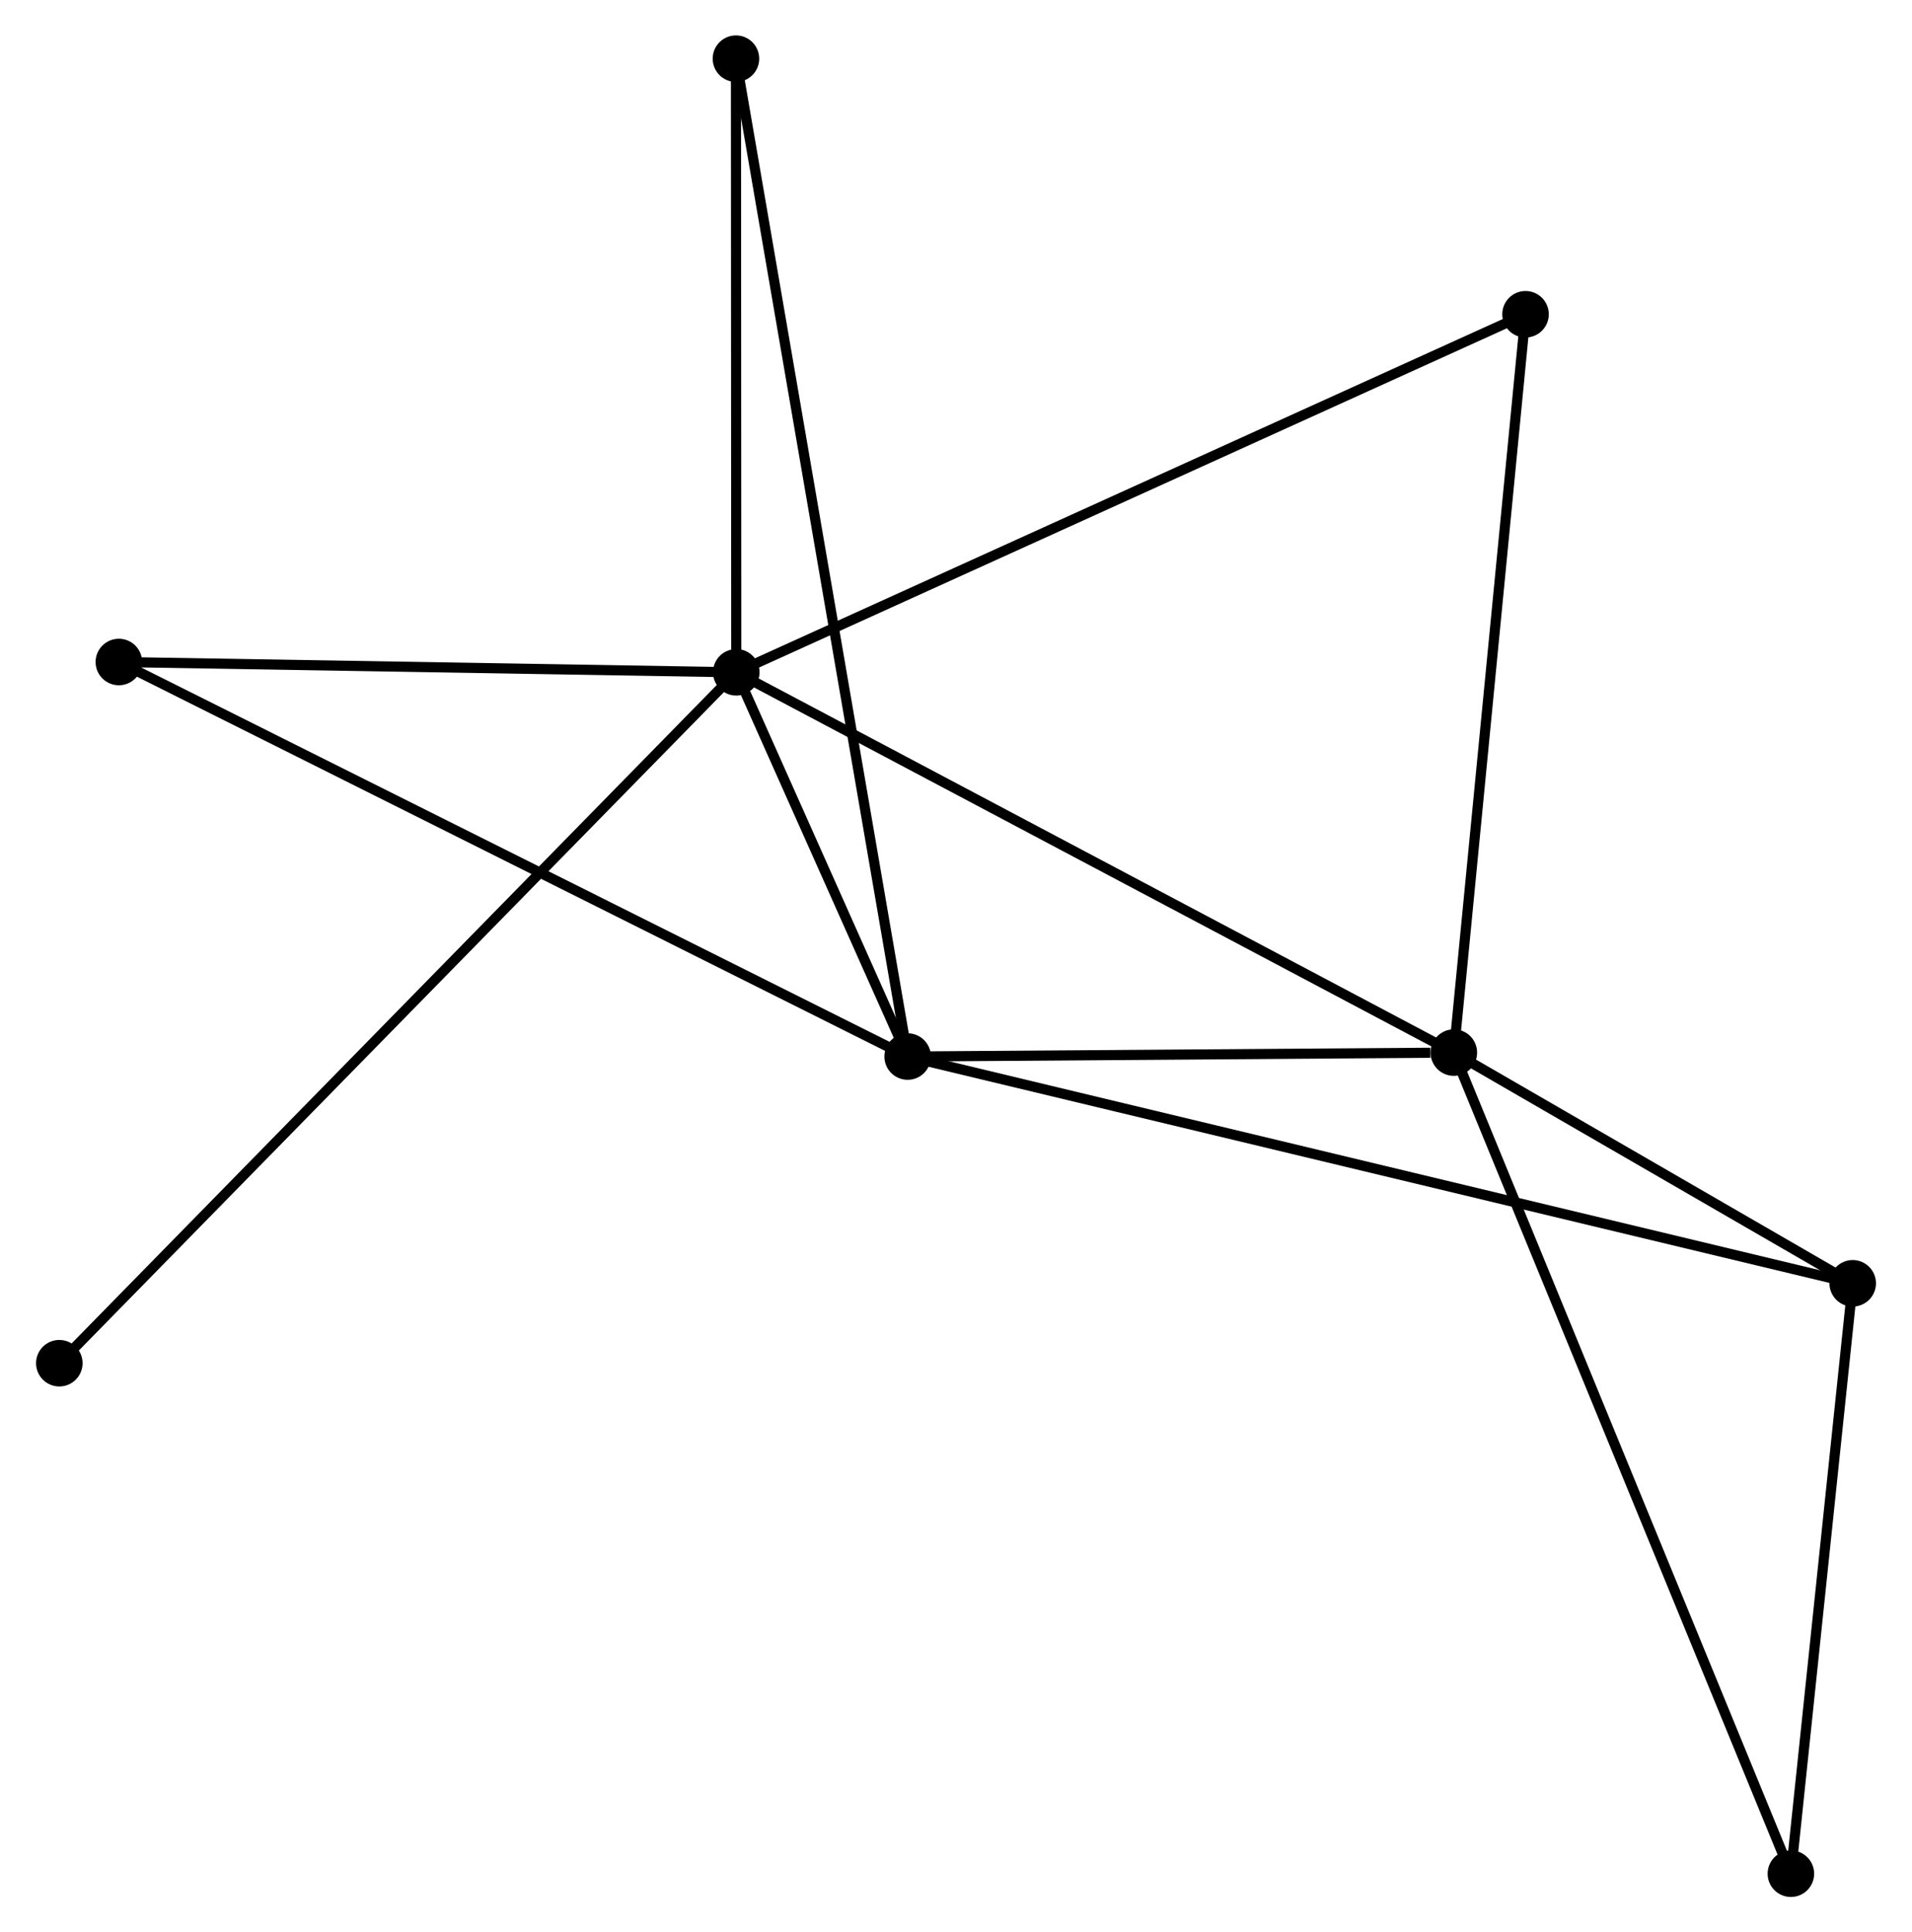 <?xml version="1.0" encoding="UTF-8" standalone="no"?>
<!DOCTYPE svg PUBLIC "-//W3C//DTD SVG 1.1//EN"
 "http://www.w3.org/Graphics/SVG/1.1/DTD/svg11.dtd">
<!-- Generated by graphviz version 2.36.0 (20140111.2315)
 -->
<!-- Title: %3 Pages: 1 -->
<svg width="189pt" height="191pt"
 viewBox="0.00 0.00 188.90 191.03" xmlns="http://www.w3.org/2000/svg" xmlns:xlink="http://www.w3.org/1999/xlink">
<g id="graph0" class="graph" transform="scale(1 1) rotate(0) translate(4 187.034)">
<title>%3</title>
<!-- 0 -->
<g id="node1" class="node"><title>0</title>
<ellipse fill="black" stroke="black" cx="68.727" cy="-120.57" rx="1.8" ry="1.8"/>
</g>
<!-- 1 -->
<g id="node2" class="node"><title>1</title>
<ellipse fill="black" stroke="black" cx="139.669" cy="-82.975" rx="1.8" ry="1.8"/>
</g>
<!-- 0&#45;&#45;1 -->
<g id="edge1" class="edge"><title>0&#45;&#45;1</title>
<path fill="none" stroke="black" d="M70.481,-119.64C80.296,-114.439 128.322,-88.988 137.976,-83.872"/>
</g>
<!-- 2 -->
<g id="node3" class="node"><title>2</title>
<ellipse fill="black" stroke="black" cx="85.67" cy="-82.585" rx="1.8" ry="1.8"/>
</g>
<!-- 0&#45;&#45;2 -->
<g id="edge2" class="edge"><title>0&#45;&#45;2</title>
<path fill="none" stroke="black" d="M69.638,-118.527C72.607,-111.87 81.979,-90.859 84.835,-84.456"/>
</g>
<!-- 5 -->
<g id="node4" class="node"><title>5</title>
<ellipse fill="black" stroke="black" cx="146.757" cy="-155.967" rx="1.8" ry="1.8"/>
</g>
<!-- 0&#45;&#45;5 -->
<g id="edge3" class="edge"><title>0&#45;&#45;5</title>
<path fill="none" stroke="black" d="M70.656,-121.445C81.452,-126.342 134.277,-150.306 144.896,-155.123"/>
</g>
<!-- 6 -->
<g id="node5" class="node"><title>6</title>
<ellipse fill="black" stroke="black" cx="68.695" cy="-181.234" rx="1.8" ry="1.8"/>
</g>
<!-- 0&#45;&#45;6 -->
<g id="edge4" class="edge"><title>0&#45;&#45;6</title>
<path fill="none" stroke="black" d="M68.726,-122.588C68.721,-131.798 68.701,-169.791 68.696,-179.145"/>
</g>
<!-- 7 -->
<g id="node6" class="node"><title>7</title>
<ellipse fill="black" stroke="black" cx="7.686" cy="-121.589" rx="1.8" ry="1.8"/>
</g>
<!-- 0&#45;&#45;7 -->
<g id="edge5" class="edge"><title>0&#45;&#45;7</title>
<path fill="none" stroke="black" d="M66.696,-120.603C57.429,-120.758 19.2,-121.397 9.788,-121.554"/>
</g>
<!-- 8 -->
<g id="node7" class="node"><title>8</title>
<ellipse fill="black" stroke="black" cx="1.8" cy="-52.269" rx="1.8" ry="1.8"/>
</g>
<!-- 0&#45;&#45;8 -->
<g id="edge6" class="edge"><title>0&#45;&#45;8</title>
<path fill="none" stroke="black" d="M67.329,-119.143C58.619,-110.254 11.878,-62.553 3.19,-53.687"/>
</g>
<!-- 1&#45;&#45;2 -->
<g id="edge7" class="edge"><title>1&#45;&#45;2</title>
<path fill="none" stroke="black" d="M137.348,-82.959C128.385,-82.894 96.105,-82.66 87.688,-82.6"/>
</g>
<!-- 1&#45;&#45;5 -->
<g id="edge10" class="edge"><title>1&#45;&#45;5</title>
<path fill="none" stroke="black" d="M139.844,-84.78C140.816,-94.79 145.54,-143.436 146.562,-153.958"/>
</g>
<!-- 3 -->
<g id="node8" class="node"><title>3</title>
<ellipse fill="black" stroke="black" cx="179.103" cy="-60.168" rx="1.8" ry="1.8"/>
</g>
<!-- 1&#45;&#45;3 -->
<g id="edge8" class="edge"><title>1&#45;&#45;3</title>
<path fill="none" stroke="black" d="M141.363,-81.996C147.85,-78.244 171.059,-64.82 177.459,-61.119"/>
</g>
<!-- 4 -->
<g id="node9" class="node"><title>4</title>
<ellipse fill="black" stroke="black" cx="172.991" cy="-1.8" rx="1.8" ry="1.8"/>
</g>
<!-- 1&#45;&#45;4 -->
<g id="edge9" class="edge"><title>1&#45;&#45;4</title>
<path fill="none" stroke="black" d="M140.365,-81.28C144.701,-70.716 167.973,-14.023 172.299,-3.486"/>
</g>
<!-- 2&#45;&#45;6 -->
<g id="edge12" class="edge"><title>2&#45;&#45;6</title>
<path fill="none" stroke="black" d="M85.315,-84.645C83.106,-97.484 71.251,-166.379 69.047,-179.185"/>
</g>
<!-- 2&#45;&#45;7 -->
<g id="edge13" class="edge"><title>2&#45;&#45;7</title>
<path fill="none" stroke="black" d="M84.041,-83.4C73.892,-88.476 19.429,-115.716 9.306,-120.779"/>
</g>
<!-- 2&#45;&#45;3 -->
<g id="edge11" class="edge"><title>2&#45;&#45;3</title>
<path fill="none" stroke="black" d="M87.621,-82.117C99.781,-79.199 165.034,-63.544 177.162,-60.634"/>
</g>
<!-- 3&#45;&#45;4 -->
<g id="edge14" class="edge"><title>3&#45;&#45;4</title>
<path fill="none" stroke="black" d="M178.9,-58.226C177.972,-49.364 174.144,-12.809 173.201,-3.809"/>
</g>
</g>
</svg>
